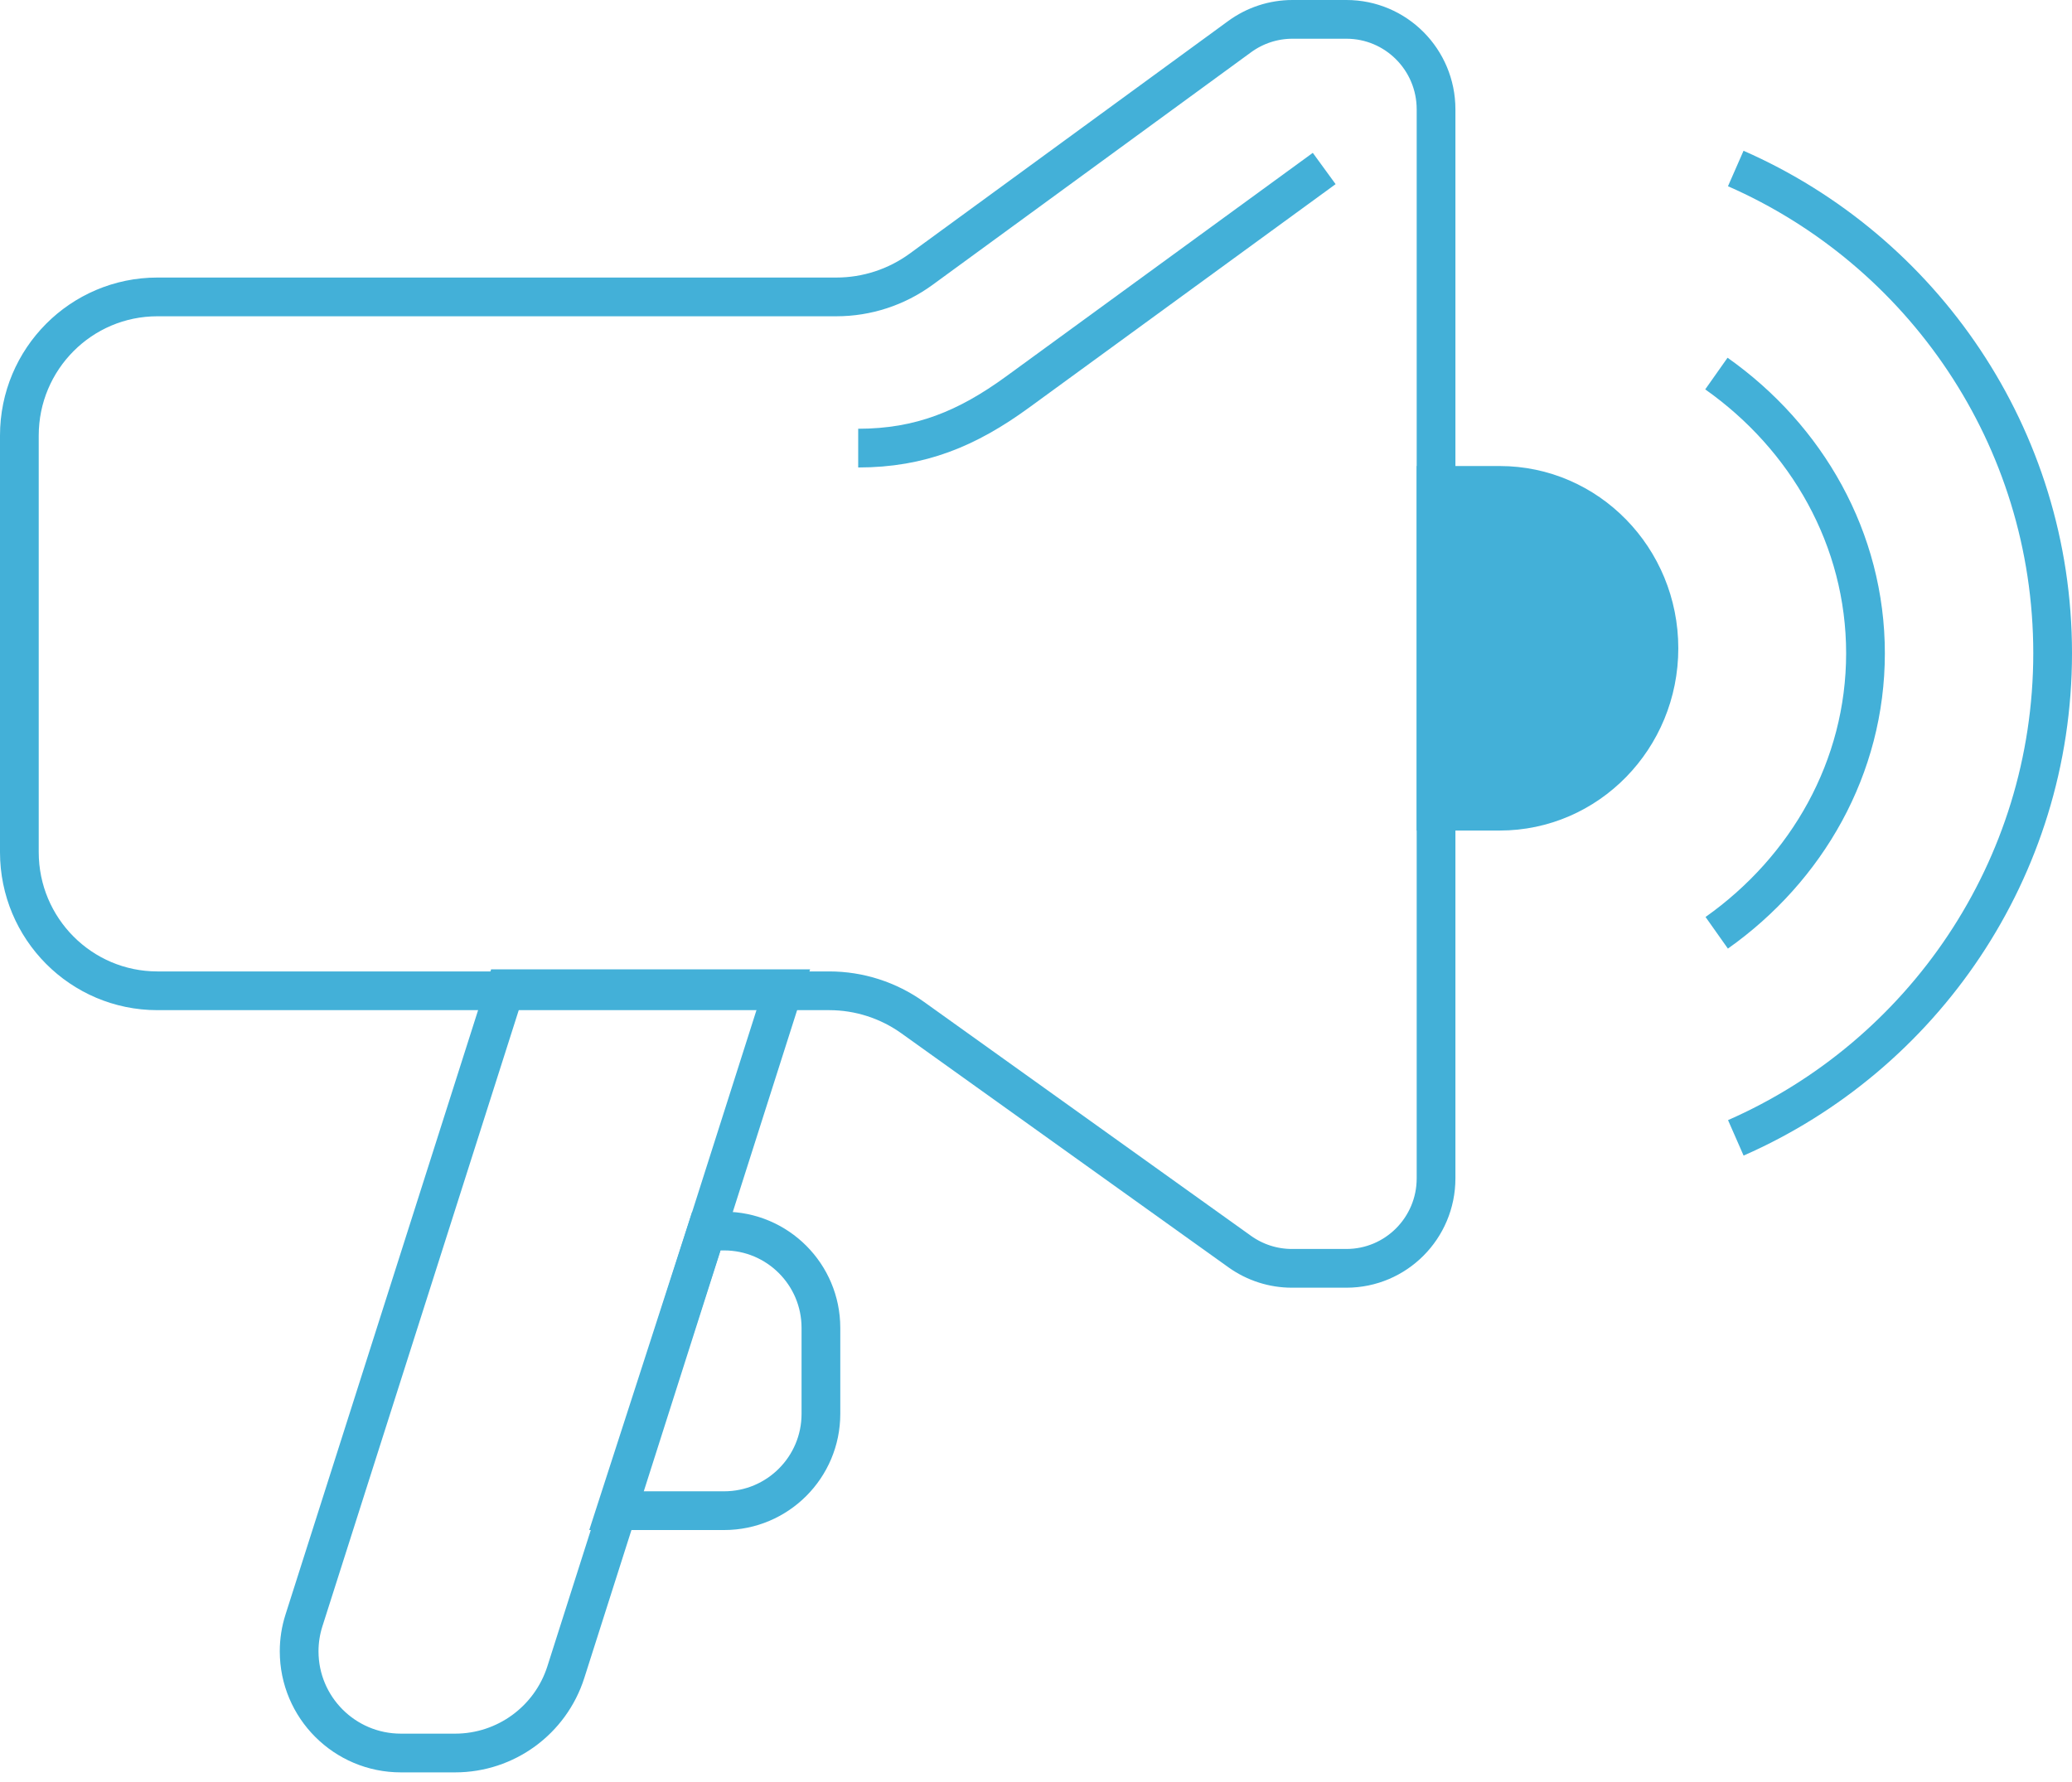 <?xml version="1.0" encoding="UTF-8" standalone="no"?>
<svg width="107px" height="92px" viewBox="0 0 107 92" version="1.1" xmlns="http://www.w3.org/2000/svg" xmlns:xlink="http://www.w3.org/1999/xlink">
    <!-- Generator: Sketch 47.1 (45422) - http://www.bohemiancoding.com/sketch -->
    <title>noun_654148</title>
    <desc>Created with Sketch.</desc>
    <defs></defs>
    <g id="designs" stroke="none" stroke-width="1" fill="none" fill-rule="evenodd">
        <g id="Birthday" transform="translate(-1176, -447)" stroke="#43B0D8" stroke-width="2">
            <g id="noun_654148" transform="translate(1177, 448)">
                <path d="M68.53,0 L65.743,0 C64.763,0 63.811,0.312 63.02,0.889 L46.563,12.906 C45.292,13.832 43.763,14.332 42.193,14.332 L23.197,14.332 L7.13,14.332 C3.192,14.332 0,17.537 0,21.491 L0,43.004 C0,46.958 3.192,50.163 7.13,50.163 L23.197,50.163 L41.822,50.163 C43.367,50.163 44.873,50.647 46.133,51.548 L63.027,63.634 C63.812,64.194 64.751,64.495 65.715,64.495 L68.53,64.495 C71.087,64.495 73.159,62.415 73.159,59.848 L73.159,4.647 C73.159,2.08 71.087,0 68.53,0 L68.53,0 Z" id="Shape"></path>
                <path d="M43.318,22.14 C46.526,22.14 48.944,21.14 51.544,19.247 L67.383,7.701" id="Shape"></path>
                <path d="M76.447,24.065 L73.159,24.065 L73.159,40.888 L76.447,40.888 C80.987,40.888 84.669,37.121 84.669,32.477 C84.669,27.832 80.987,24.065 76.447,24.065 L76.447,24.065 Z" id="Shape" fill="#43B0D8"></path>
                <path d="M22.504,89.523 L19.702,89.523 L19.702,89.523 C16.8,89.523 14.448,87.171 14.448,84.27 C14.448,83.729 14.532,83.191 14.697,82.675 L25.092,50.056 L39.467,50.056 L28.221,85.345 L28.221,85.345 C27.428,87.834 25.116,89.523 22.504,89.523 Z" id="Shape"></path>
                <path d="M35.473,62.57 L30.804,77.009 L36.393,77.009 L36.393,77.009 C39.154,77.009 41.393,74.771 41.393,72.009 L41.393,67.57 L41.393,67.57 C41.393,64.809 39.154,62.57 36.393,62.57 L35.473,62.57 Z" id="Shape"></path>
                <path d="M88.636,7.701 C98.259,11.923 105,21.551 105,32.729 C105,43.907 98.261,53.535 88.639,57.757" id="Shape"></path>
                <path d="M87.636,18.29 C92.307,21.586 95.336,26.834 95.336,32.735 C95.336,38.628 92.315,43.87 87.653,47.168" id="Shape"></path>
            </g>
        </g>
    </g>
</svg>